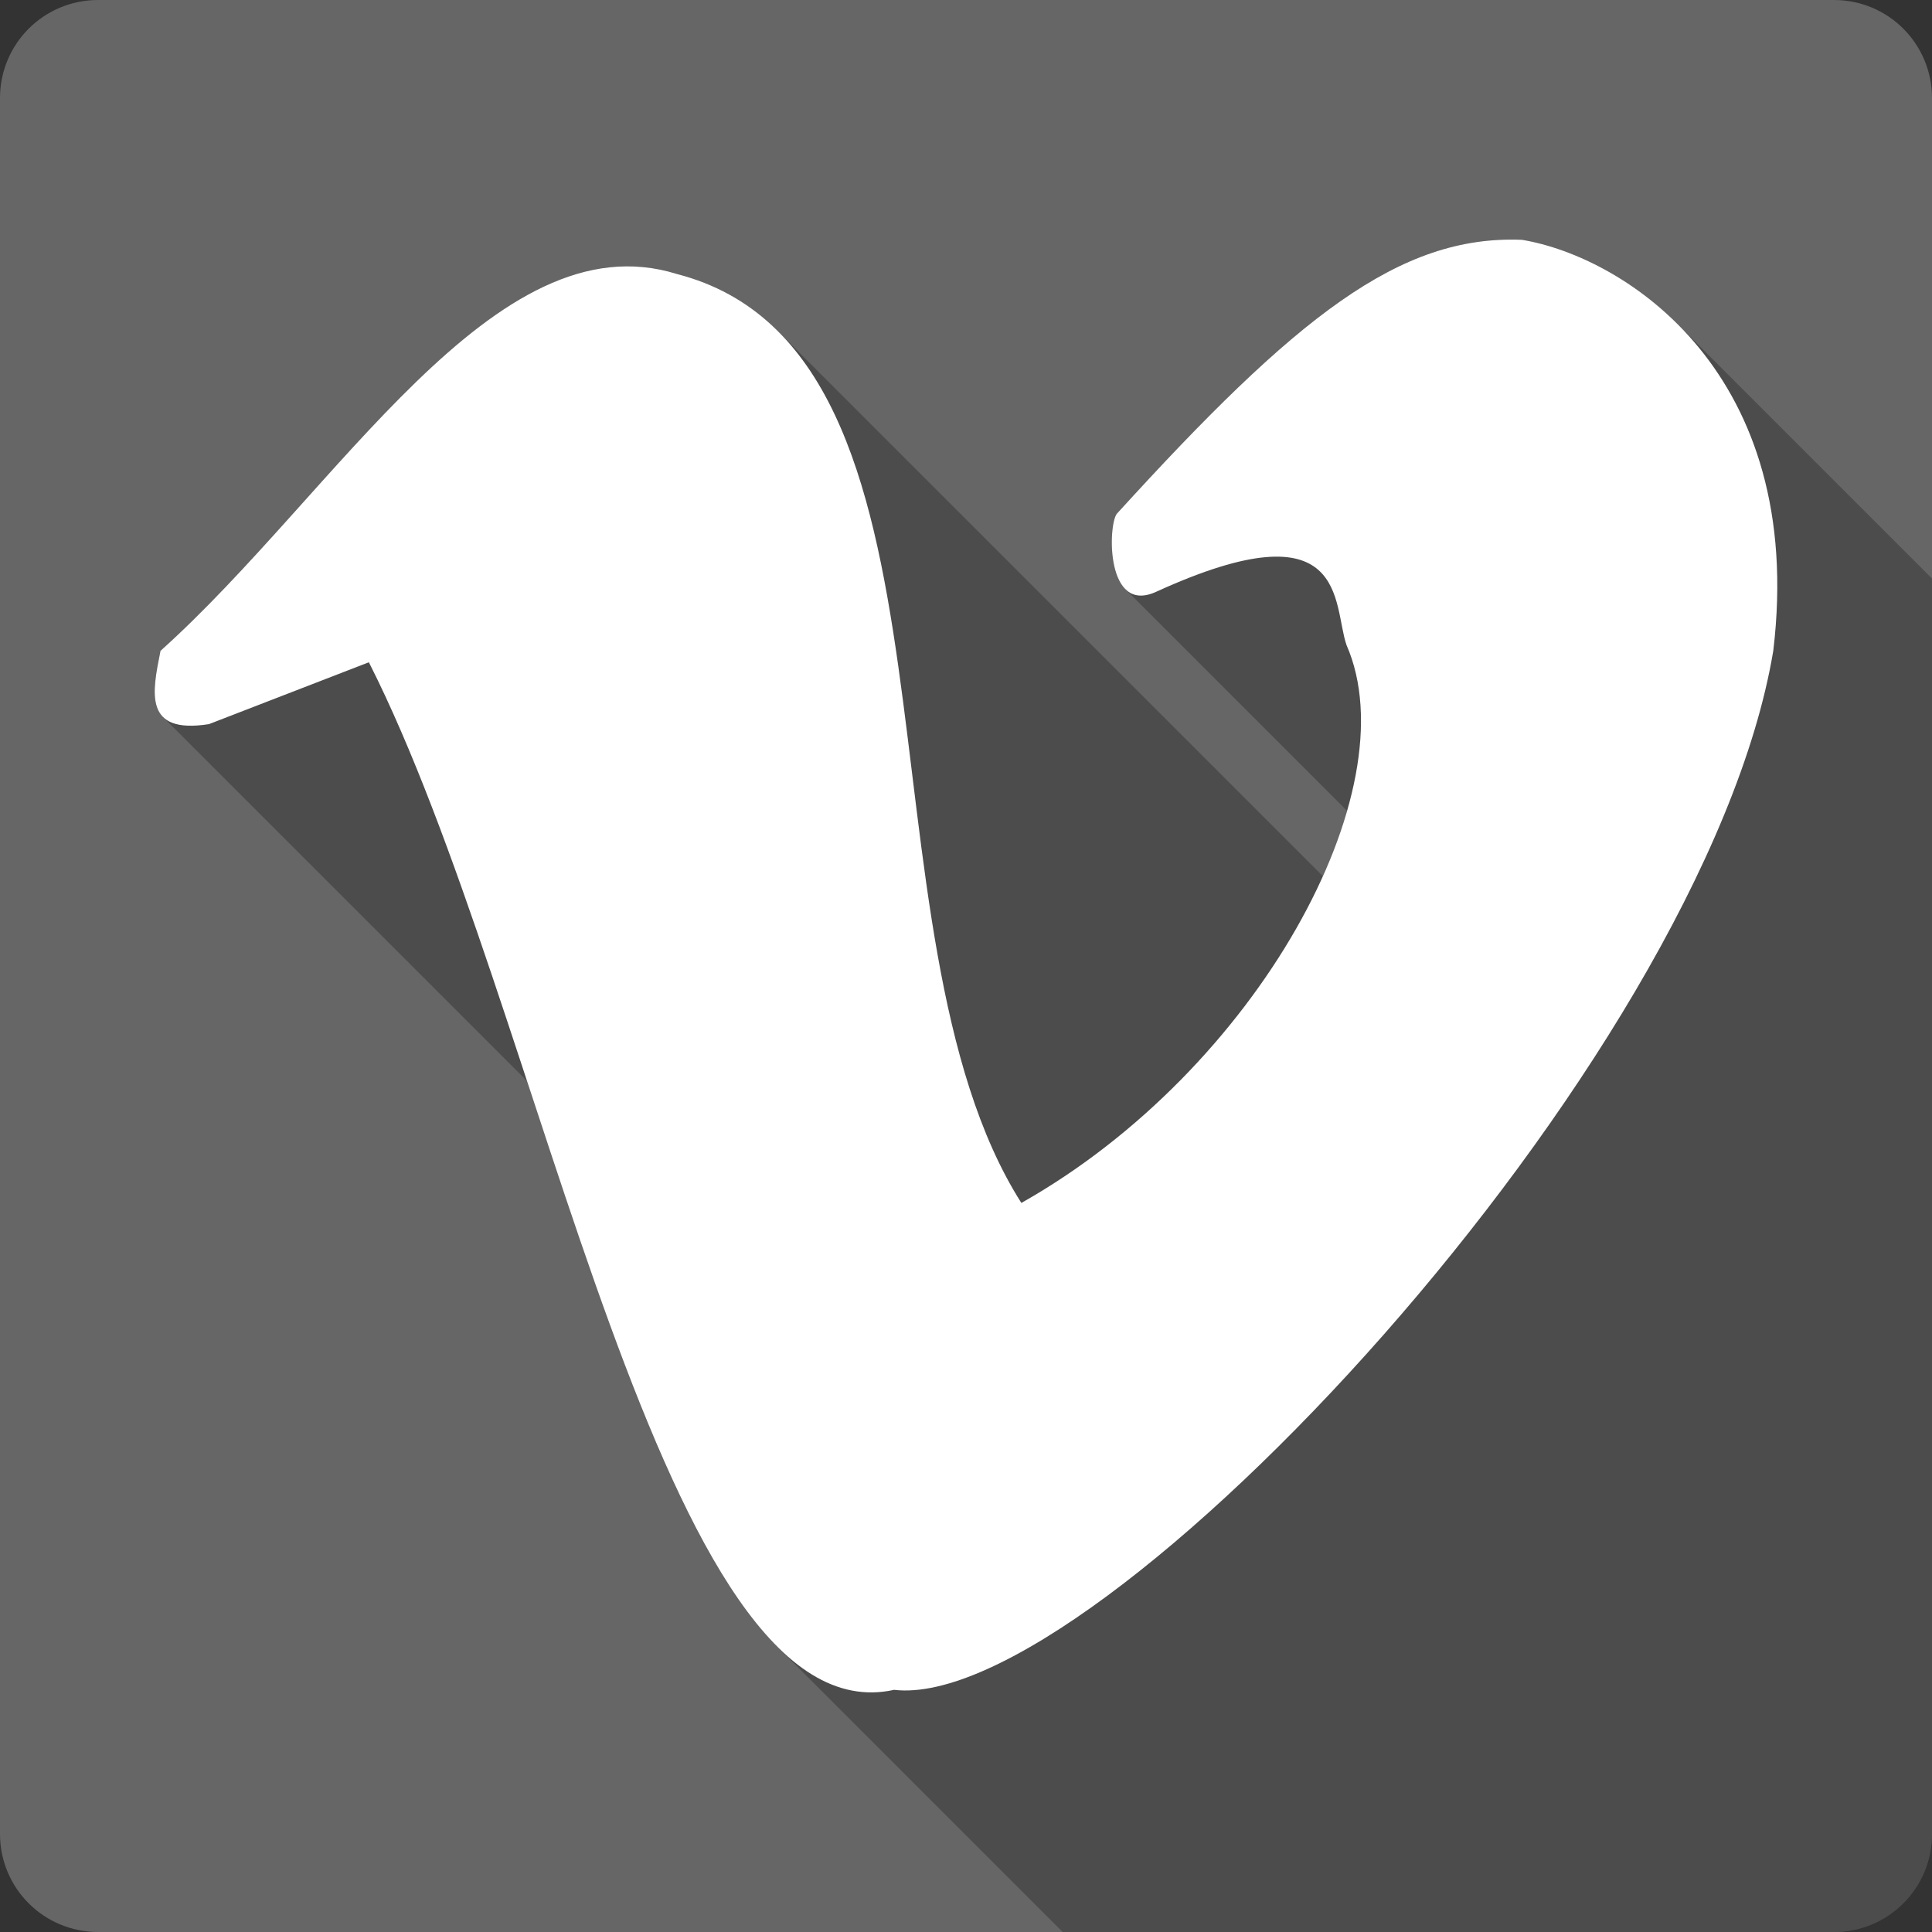 <?xml version="1.0" encoding="UTF-8" standalone="no"?>
<svg
   xmlns:dc="http://purl.org/dc/elements/1.1/"
   xmlns:cc="http://creativecommons.org/ns#"
   xmlns:rdf="http://www.w3.org/1999/02/22-rdf-syntax-ns#"
   xmlns:svg="http://www.w3.org/2000/svg"
   xmlns="http://www.w3.org/2000/svg"
   xmlns:sodipodi="http://sodipodi.sourceforge.net/DTD/sodipodi-0.dtd"
   xmlns:inkscape="http://www.inkscape.org/namespaces/inkscape"
   viewBox="0 0 512 512"
   id="svg2"
   version="1.1"
   inkscape:version="0.91+devel r13804 custom"
   sodipodi:docname="vimeo.svg">
  <rect x="0" y="0" width="512" height="512" fill="#333333" stroke="none"/>
  <sodipodi:namedview
     pagecolor="#ffffff"
     bordercolor="#666666"
     borderopacity="1"
     objecttolerance="10"
     gridtolerance="10"
     guidetolerance="10"
     inkscape:pageopacity="0"
     inkscape:pageshadow="2"
     inkscape:window-width="1366"
     inkscape:window-height="709"
     id="namedview470"
     showgrid="false"
     inkscape:zoom="0.4609375"
     inkscape:cx="683.38983"
     inkscape:cy="174.88241"
     inkscape:window-x="-2"
     inkscape:window-y="-3"
     inkscape:window-maximized="1"
     inkscape:current-layer="svg2" />
  <defs
     id="defs4" />
  <path
     inkscape:connector-curvature="0"
     d="M 26,0 C 11.603,0 0,11.603 0,26 l 0,460 c 0,14.397 11.603,26 26,26 l 460,0 c 14.397,0 26,-11.603 26,-26 L 512,26 C 512,11.603 500.397,0 486,0 L 26,0"
     style="fill:#666666"
     id="path334192" />
  <path
     d="M 400.328 63.502 C 369.129 63.611 341.945 85.621 295.939 136.18 L 295.943 136.184 C 294.255 138.507 293.507 151.395 298.221 156.109 L 298.26 156.148 C 298.246 156.135 298.23 156.125 298.217 156.111 L 356.994 214.889 C 355.364 220.549 353.211 226.349 350.582 232.201 L 206.191 87.811 C 199.058 80.68 190.305 75.44 179.451 72.631 L 179.449 72.631 C 131 57.453 89.275 130.54 42.531 172.48 L 60.123 190.072 L 60.117 190.074 L 42.525 172.482 C 41.131 179.45 39.655 186.475 43.18 190 L 139.668 286.488 C 160.037 348.349 180.334 410.713 205.971 436.35 L 206.178 436.557 C 206.108 436.487 206.037 436.424 205.967 436.354 L 281.613 512 L 486 512 C 500.397 512 512 500.397 512 486 L 512 153.32 L 444.6 85.92 C 431.219 72.535 415.313 65.546 403.369 63.551 L 467.885 128.066 C 467.887 128.075 467.889 128.083 467.891 128.092 L 403.359 63.561 C 402.344 63.519 401.335 63.498 400.328 63.502 z "
     id="path334242"
     style="opacity:0.25" />
  <path
     inkscape:connector-curvature="0"
     d="m 42.531,172.48 c 46.744,-41.941 88.47,-115.03 136.92,-99.85 80.29,20.78 45.596,174.36 91.22,246.16 62.48,-35.24 103.02,-109.36 86.18,-147.82 -3.766,-10.749 0.818,-37.557 -50.48,-14.13 -13.314,6.079 -12.77,-17.473 -10.426,-20.666 47.49,-52.19 74.922,-73.959 107.42,-72.62 27.33,4.566 75.39,35.28 66.57,108.92 -18.291,109.59 -179.2,281.69 -232.99,275.35 -61.58,13.584 -92.88,-180.95 -139.19,-272.32 L 55.385,191.9 c -17.462,2.752 -15.05,-8.406 -12.849,-19.42"
     style="fill:#ffffff"
     id="path334276" />
</svg>
